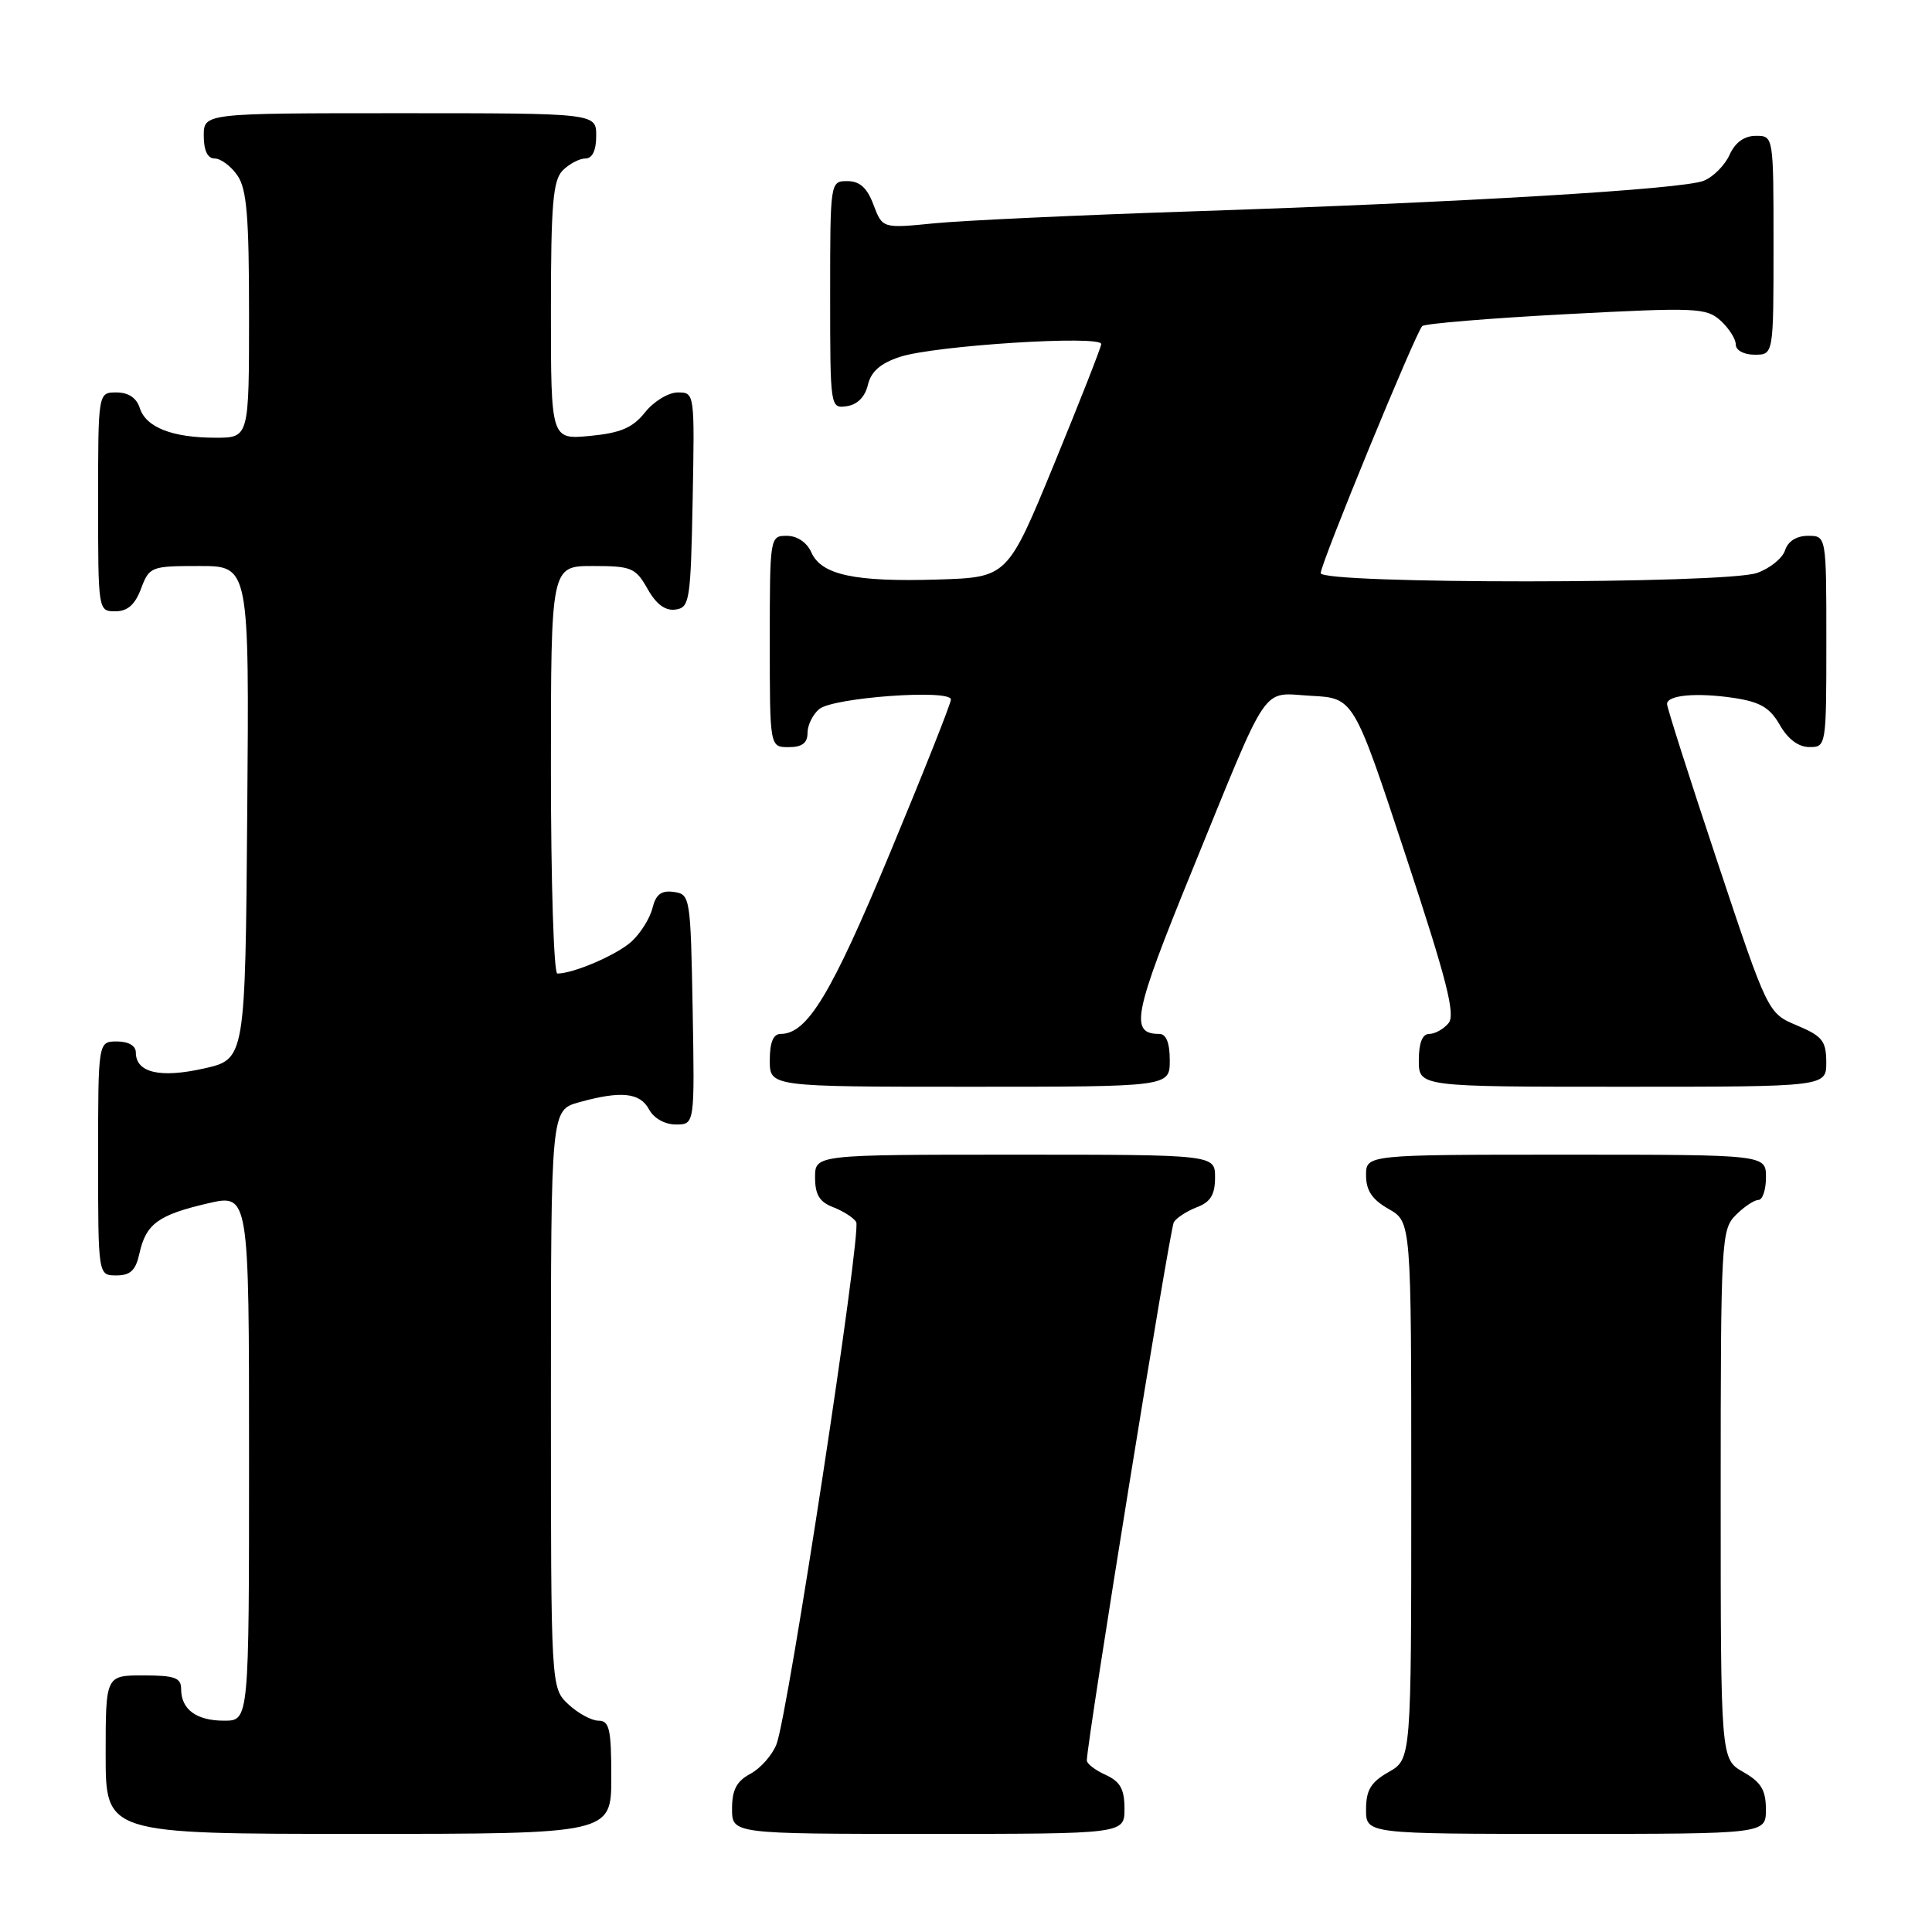 <?xml version="1.0" encoding="UTF-8" standalone="no"?>
<!DOCTYPE svg PUBLIC "-//W3C//DTD SVG 1.1//EN" "http://www.w3.org/Graphics/SVG/1.1/DTD/svg11.dtd" >
<svg xmlns="http://www.w3.org/2000/svg" xmlns:xlink="http://www.w3.org/1999/xlink" version="1.1" viewBox="0 0 256 256">
 <g >
 <path fill="currentColor"
d=" M 81.00 235.50 C 81.00 229.13 80.75 228.00 79.31 228.00 C 78.39 228.00 76.59 227.02 75.31 225.83 C 73.00 223.65 73.00 223.65 73.00 185.37 C 73.00 147.09 73.00 147.09 76.75 146.05 C 82.30 144.51 84.80 144.77 86.00 147.00 C 86.63 148.18 88.09 149.00 89.56 149.00 C 92.05 149.00 92.05 149.00 91.78 133.75 C 91.51 118.87 91.45 118.49 89.29 118.19 C 87.63 117.95 86.91 118.50 86.45 120.34 C 86.11 121.70 84.86 123.69 83.67 124.77 C 81.71 126.54 75.99 129.00 73.85 129.00 C 73.38 129.00 73.00 116.85 73.00 102.00 C 73.00 75.00 73.00 75.00 78.55 75.00 C 83.68 75.00 84.22 75.23 85.80 78.02 C 86.94 80.06 88.15 80.96 89.50 80.77 C 91.38 80.52 91.52 79.63 91.78 66.25 C 92.05 52.08 92.04 52.00 89.82 52.00 C 88.58 52.00 86.63 53.18 85.48 54.63 C 83.84 56.68 82.25 57.37 78.19 57.76 C 73.00 58.25 73.00 58.25 73.00 41.20 C 73.00 27.03 73.27 23.88 74.57 22.57 C 75.44 21.71 76.79 21.00 77.57 21.00 C 78.49 21.00 79.00 19.93 79.00 18.00 C 79.00 15.00 79.00 15.00 53.00 15.00 C 27.00 15.00 27.00 15.00 27.00 18.00 C 27.00 19.95 27.51 21.00 28.44 21.00 C 29.24 21.00 30.59 22.00 31.44 23.22 C 32.70 25.01 33.00 28.61 33.00 41.72 C 33.00 58.00 33.00 58.00 28.57 58.00 C 22.83 58.00 19.33 56.63 18.52 54.06 C 18.09 52.72 17.01 52.00 15.43 52.00 C 13.00 52.00 13.00 52.00 13.00 66.50 C 13.00 80.93 13.01 81.00 15.28 81.00 C 16.90 81.00 17.89 80.13 18.69 78.00 C 19.79 75.08 20.01 75.00 26.43 75.00 C 33.03 75.00 33.03 75.00 32.76 107.67 C 32.50 140.35 32.50 140.35 27.02 141.58 C 21.21 142.89 18.00 142.14 18.00 139.46 C 18.00 138.57 17.03 138.00 15.50 138.00 C 13.00 138.00 13.00 138.00 13.00 153.50 C 13.00 169.00 13.00 169.00 15.42 169.00 C 17.28 169.00 17.99 168.33 18.48 166.07 C 19.34 162.17 20.98 160.98 27.51 159.46 C 33.00 158.18 33.00 158.18 33.00 193.09 C 33.00 228.00 33.00 228.00 29.70 228.00 C 26.02 228.00 24.00 226.51 24.00 223.80 C 24.00 222.31 23.15 222.00 19.00 222.00 C 14.00 222.00 14.00 222.00 14.00 232.50 C 14.00 243.00 14.00 243.00 47.50 243.00 C 81.00 243.00 81.00 243.00 81.00 235.50 Z  M 149.00 239.66 C 149.00 237.07 148.44 236.07 146.50 235.18 C 145.12 234.56 144.01 233.70 144.01 233.27 C 144.06 230.53 155.01 162.80 155.54 161.94 C 155.90 161.36 157.28 160.47 158.60 159.96 C 160.40 159.28 161.00 158.30 161.00 156.02 C 161.00 153.00 161.00 153.00 134.50 153.00 C 108.00 153.00 108.00 153.00 108.00 156.02 C 108.00 158.30 108.60 159.28 110.40 159.96 C 111.72 160.47 113.10 161.35 113.45 161.92 C 114.20 163.13 104.42 227.19 102.89 231.12 C 102.33 232.56 100.77 234.32 99.43 235.04 C 97.60 236.02 97.00 237.16 97.00 239.67 C 97.00 243.00 97.00 243.00 123.00 243.00 C 149.00 243.00 149.00 243.00 149.00 239.66 Z  M 233.99 239.75 C 233.99 237.19 233.35 236.14 230.99 234.80 C 228.00 233.09 228.00 233.09 228.00 198.05 C 228.00 164.33 228.08 162.92 230.00 161.00 C 231.10 159.90 232.45 159.00 233.00 159.00 C 233.55 159.00 234.00 157.65 234.00 156.00 C 234.00 153.00 234.00 153.00 207.50 153.00 C 181.00 153.00 181.00 153.00 181.01 155.75 C 181.01 157.75 181.82 158.96 184.01 160.20 C 187.00 161.91 187.00 161.91 187.00 197.50 C 187.00 233.09 187.00 233.09 184.01 234.80 C 181.65 236.14 181.01 237.19 181.01 239.75 C 181.00 243.00 181.00 243.00 207.50 243.00 C 234.00 243.00 234.00 243.00 233.99 239.75 Z  M 155.00 140.50 C 155.00 138.19 154.53 137.00 153.62 137.00 C 149.66 137.00 150.18 134.41 157.90 115.49 C 168.40 89.78 167.00 91.84 173.75 92.20 C 179.38 92.50 179.38 92.50 186.25 113.32 C 191.71 129.84 192.88 134.44 191.94 135.57 C 191.29 136.36 190.14 137.00 189.38 137.00 C 188.47 137.00 188.00 138.19 188.00 140.50 C 188.00 144.00 188.00 144.00 215.00 144.00 C 242.00 144.00 242.00 144.00 241.99 140.75 C 241.98 137.93 241.47 137.29 238.12 135.88 C 234.25 134.26 234.25 134.26 227.55 114.15 C 223.87 103.10 220.87 93.70 220.89 93.27 C 220.94 92.09 224.82 91.75 229.75 92.48 C 233.24 93.01 234.53 93.77 235.84 96.07 C 236.90 97.93 238.31 98.99 239.75 98.99 C 241.98 99.00 242.00 98.85 242.00 85.00 C 242.00 71.00 242.00 71.00 239.57 71.00 C 238.05 71.00 236.91 71.72 236.53 72.92 C 236.19 73.97 234.52 75.32 232.81 75.92 C 228.58 77.39 175.00 77.41 175.00 75.94 C 175.00 74.67 187.57 44.10 188.45 43.21 C 188.79 42.88 197.37 42.17 207.52 41.63 C 224.76 40.72 226.10 40.78 227.98 42.48 C 229.09 43.49 230.00 44.92 230.00 45.65 C 230.00 46.42 231.07 47.00 232.50 47.00 C 235.00 47.00 235.00 47.00 235.00 32.50 C 235.00 18.00 235.00 18.00 232.66 18.00 C 231.13 18.00 229.92 18.87 229.18 20.51 C 228.55 21.90 227.01 23.45 225.76 23.95 C 223.02 25.08 193.97 26.81 157.57 28.02 C 142.76 28.51 127.56 29.22 123.79 29.59 C 116.93 30.27 116.93 30.27 115.74 27.13 C 114.90 24.88 113.92 24.00 112.28 24.00 C 110.01 24.00 110.00 24.05 110.00 39.07 C 110.00 54.04 110.01 54.14 112.21 53.82 C 113.61 53.62 114.63 52.58 115.00 51.00 C 115.41 49.24 116.66 48.14 119.24 47.29 C 123.82 45.78 146.03 44.37 145.92 45.60 C 145.87 46.10 143.06 53.25 139.67 61.50 C 133.50 76.50 133.50 76.50 124.28 76.79 C 113.26 77.13 108.85 76.19 107.51 73.20 C 106.92 71.87 105.63 71.00 104.26 71.00 C 102.02 71.00 102.00 71.12 102.00 85.00 C 102.00 99.00 102.00 99.00 104.50 99.00 C 106.28 99.00 107.00 98.46 107.00 97.12 C 107.00 96.09 107.70 94.66 108.56 93.95 C 110.40 92.42 126.00 91.29 126.00 92.69 C 126.00 93.21 122.36 102.38 117.91 113.07 C 110.13 131.78 106.97 137.00 103.44 137.00 C 102.46 137.00 102.00 138.12 102.00 140.50 C 102.00 144.00 102.00 144.00 128.50 144.00 C 155.00 144.00 155.00 144.00 155.00 140.50 Z "/>
</g>
</svg>